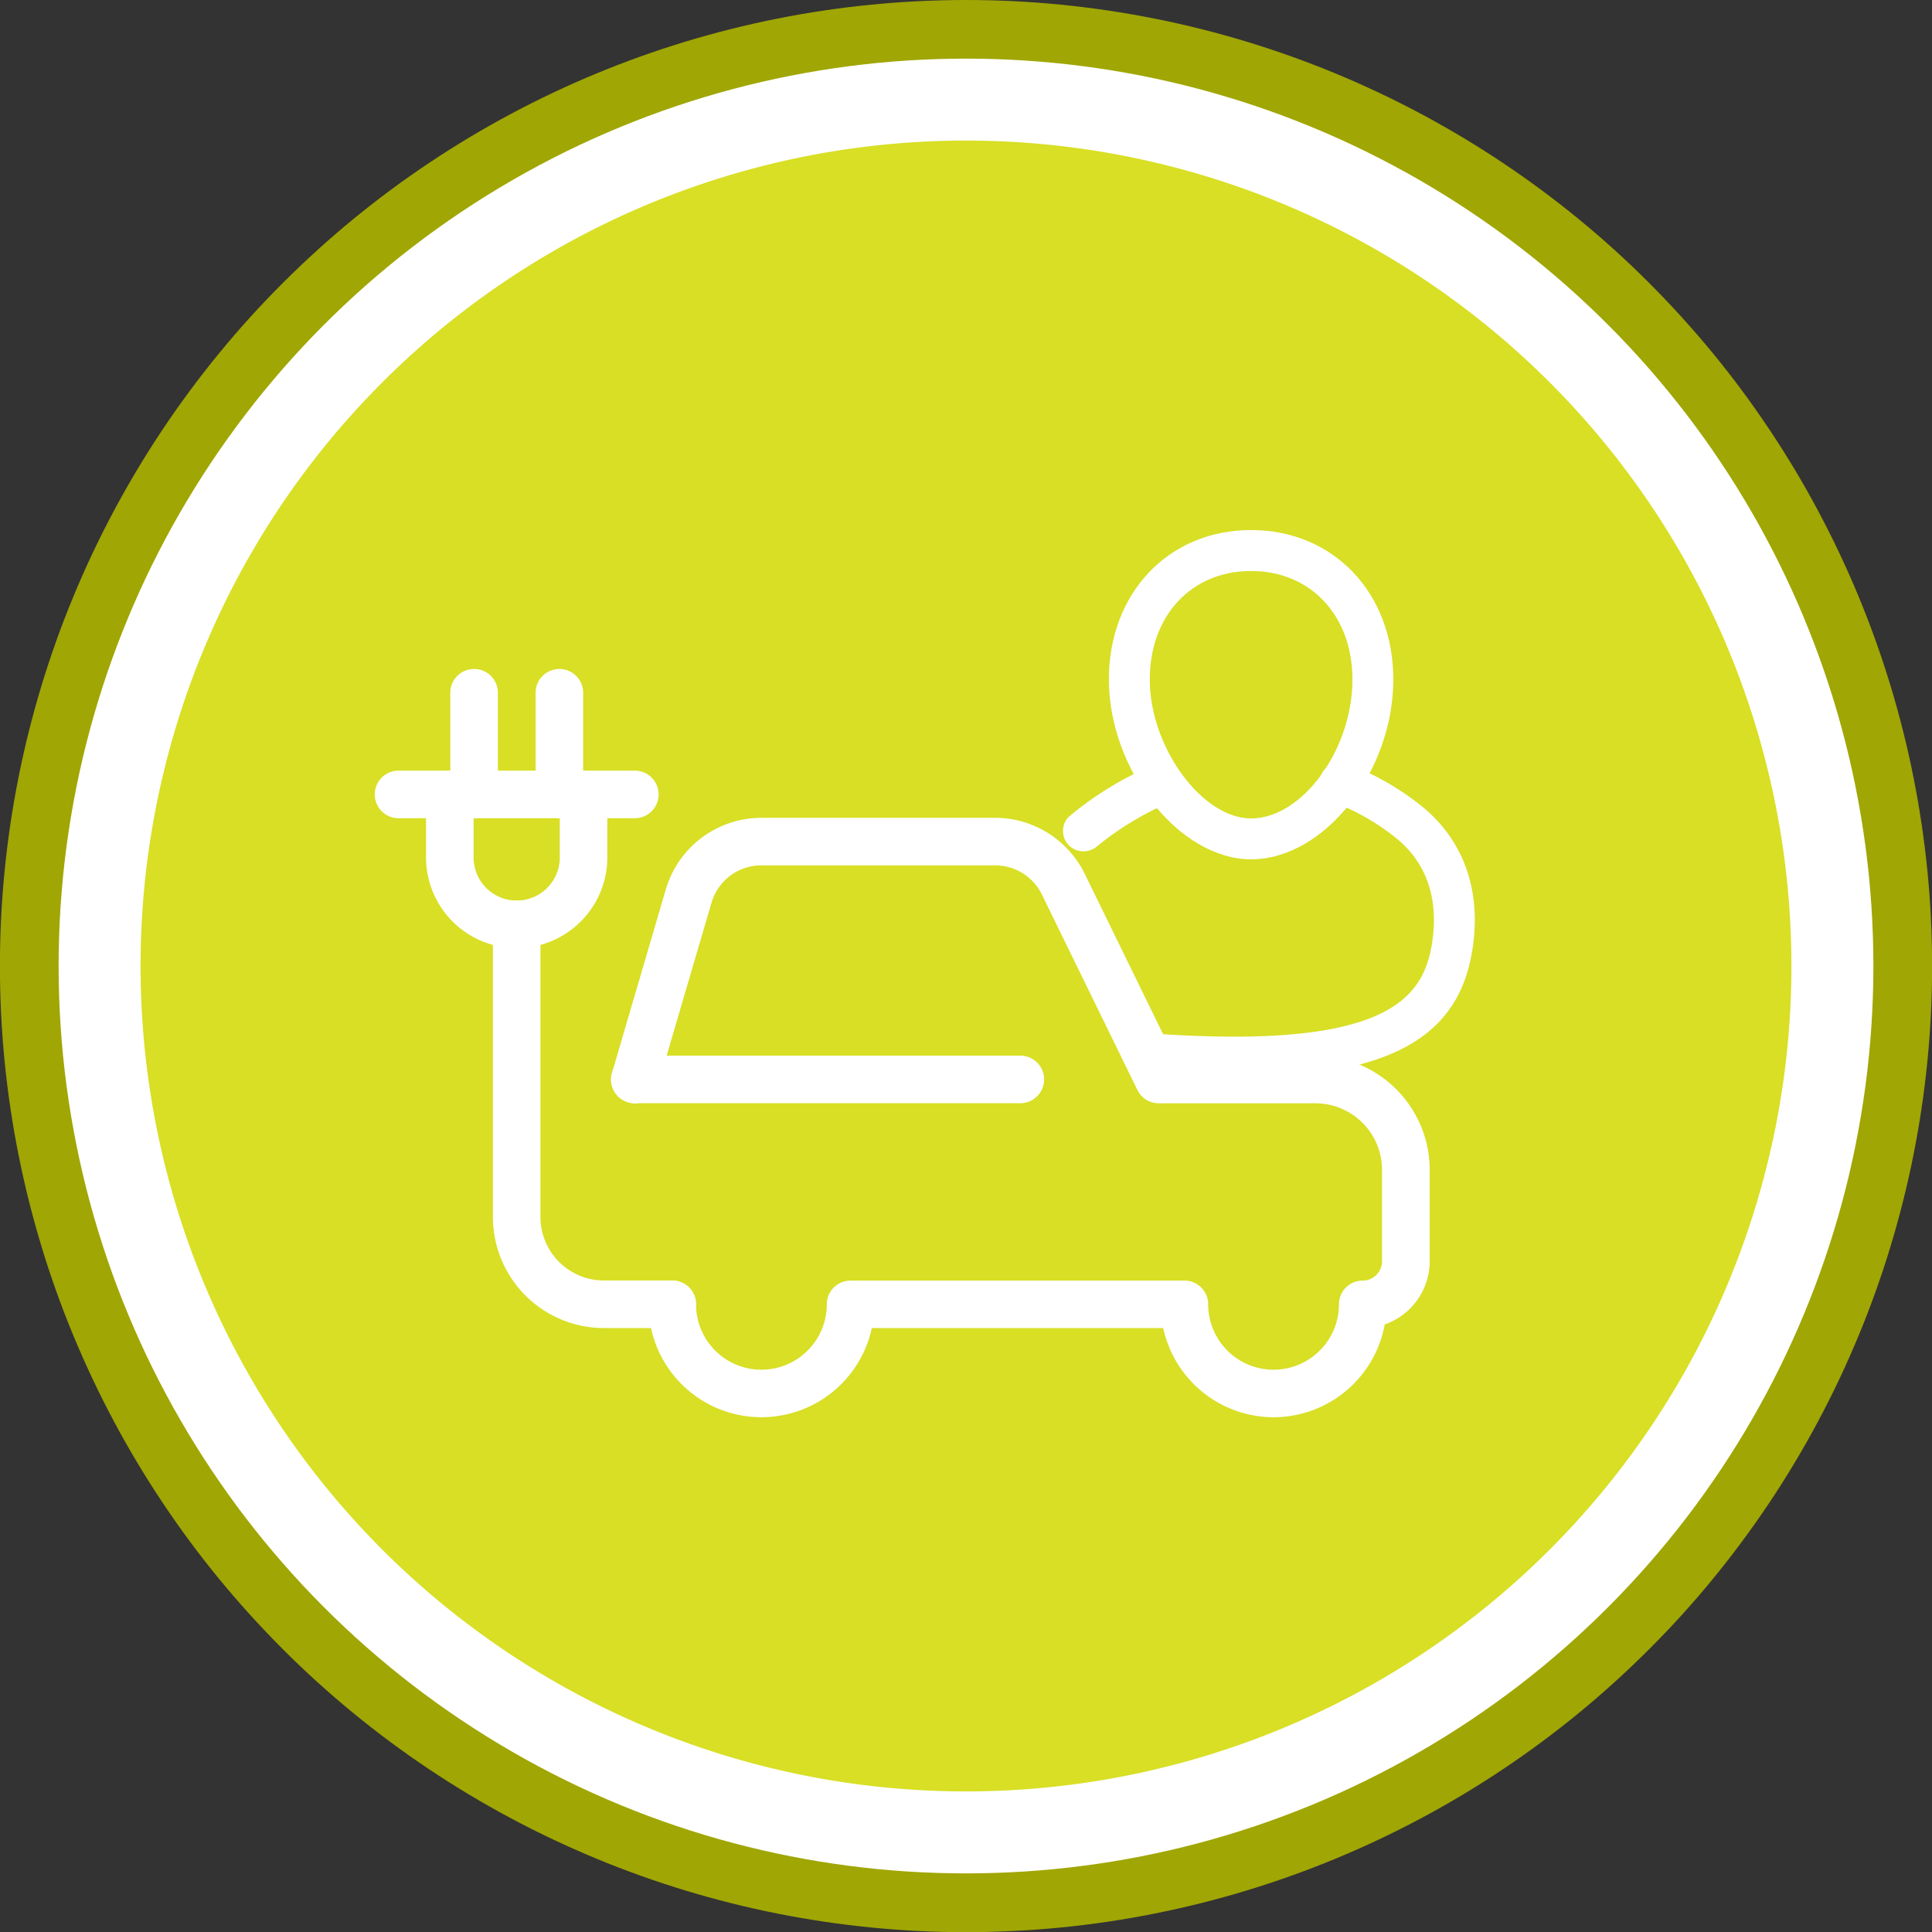 <svg xmlns="http://www.w3.org/2000/svg" width="154.667" height="154.667" viewBox="0 0 154.667 154.667">
  <rect x="0" y="0" width="154.667" height="154.667" fill="#333333" stroke="none"/>
  <g id="Grupo_63856" data-name="Grupo 63856" transform="translate(-462 -4633.676)">
    <g id="Grupo_63466" data-name="Grupo 63466" transform="translate(-11 287)">
      <g id="Grupo_61389" data-name="Grupo 61389" transform="translate(473 4346.676)">
        <path id="Trazado_105094" data-name="Trazado 105094" d="M2682.54,6466.171q3.8,0,7.58.373t7.507,1.114q3.727.739,7.362,1.843t7.146,2.557q3.51,1.453,6.861,3.244t6.51,3.9q3.158,2.111,6.1,4.521t5.623,5.1q2.687,2.687,5.1,5.623t4.521,6.1q2.111,3.157,3.9,6.509t3.245,6.861q1.454,3.509,2.557,7.145t1.844,7.362q.741,3.727,1.114,7.506t.373,7.581q0,3.8-.373,7.58t-1.114,7.508q-.742,3.726-1.844,7.361t-2.557,7.146q-1.455,3.51-3.245,6.861t-3.9,6.51q-2.111,3.158-4.521,6.1t-5.1,5.623q-2.686,2.689-5.623,5.1t-6.1,4.521q-3.159,2.111-6.51,3.9t-6.861,3.244q-3.509,1.454-7.146,2.557t-7.362,1.844q-3.725.743-7.507,1.114t-7.58.373q-3.8,0-7.58-.373t-7.507-1.114q-3.725-.741-7.362-1.844t-7.146-2.557q-3.51-1.455-6.86-3.244t-6.51-3.9q-3.159-2.109-6.1-4.521t-5.624-5.1q-2.686-2.687-5.1-5.623t-4.521-6.1q-2.111-3.16-3.9-6.51t-3.244-6.861q-1.455-3.509-2.557-7.146t-1.844-7.361q-.741-3.727-1.113-7.508t-.372-7.58q0-3.8.372-7.581t1.113-7.506q.741-3.725,1.844-7.362t2.557-7.145q1.453-3.511,3.244-6.861t3.9-6.509q2.111-3.159,4.521-6.1t5.1-5.623q2.688-2.688,5.624-5.1t6.1-4.521q3.158-2.109,6.51-3.9t6.86-3.244q3.51-1.455,7.146-2.557t7.362-1.843q3.726-.743,7.507-1.114T2682.54,6466.171Z" transform="translate(-2605.207 -6466.171)" fill="#a0a603"/>
        <circle id="Elipse_1224" data-name="Elipse 1224" cx="72.641" cy="72.641" r="72.641" transform="translate(4.693 4.693)" fill="#fff"/>
        <path id="shutterstock_1802230447" d="M66.08,0A66.08,66.08,0,1,1,0,66.08,66.08,66.08,0,0,1,66.08,0Z" transform="translate(11.253 11.253)" fill="#d8df25"/>
      </g>
      <g id="Grupo_63678" data-name="Grupo 63678" transform="translate(463.388 3818.464)">
        <g id="Grupo_63669" data-name="Grupo 63669" transform="translate(94.708 570.65)">
          <g id="Grupo_63668" data-name="Grupo 63668">
            <g id="team" transform="translate(3.676)">
              <g id="Grupo_63665" data-name="Grupo 63665">
                <g id="Grupo_63664" data-name="Grupo 63664">
                  <path id="Trazado_141746" data-name="Trazado 141746" d="M89.586,597.005c-5.745,0-11.384-7.131-11.384-14.4,0-6.93,4.788-11.96,11.384-11.96s11.386,5.03,11.386,11.96C100.972,590.01,95.439,597.005,89.586,597.005Zm0-23.082c-4.776,0-8.111,3.573-8.111,8.687,0,5.405,4.17,11.122,8.111,11.122,4.1,0,8.114-5.509,8.114-11.122C97.7,577.5,94.364,573.923,89.586,573.923Z" transform="translate(-78.202 -570.65)" fill="#fff"/>
                </g>
              </g>
            </g>
            <g id="Grupo_63666" data-name="Grupo 63666" transform="translate(4.736 18.597)">
              <path id="Trazado_141747" data-name="Trazado 141747" d="M87.873,608.088c-2.259,0-4.741-.105-7.463-.312a1.636,1.636,0,1,1,.248-3.262c18.918,1.441,22.235-2.493,23.011-6.951.455-2.577.309-6.182-2.958-8.743a18.388,18.388,0,0,0-4.941-2.789,1.636,1.636,0,0,1,1.148-3.064,21.688,21.688,0,0,1,5.813,3.279c3.544,2.778,5.023,7,4.161,11.882C105.693,605.019,100.046,608.088,87.873,608.088Z" transform="translate(-78.898 -582.861)" fill="#fff"/>
            </g>
            <g id="Grupo_63667" data-name="Grupo 63667" transform="translate(0 18.735)">
              <path id="Trazado_141748" data-name="Trazado 141748" d="M77.427,589.934a1.629,1.629,0,0,1-1.17-2.769,26.781,26.781,0,0,1,6.722-4.123,1.637,1.637,0,0,1,1.072,3.093,24.25,24.25,0,0,0-5.53,3.392A1.665,1.665,0,0,1,77.427,589.934Z" transform="translate(-75.788 -582.952)" fill="#fff"/>
            </g>
          </g>
        </g>
        <g id="Grupo_63677" data-name="Grupo 63677" transform="translate(39.612 581.765)">
          <g id="Grupo_63670" data-name="Grupo 63670" transform="translate(18.919 11.91)">
            <path id="Trazado_141749" data-name="Trazado 141749" d="M105.075,633.763a9.056,9.056,0,0,1-8.839-7.14H72.909a9.042,9.042,0,0,1-17.881-1.9,1.9,1.9,0,1,1,3.807,0,5.234,5.234,0,1,0,10.469,0,1.9,1.9,0,0,1,1.9-1.9H97.936a1.9,1.9,0,0,1,1.9,1.9,5.234,5.234,0,1,0,10.469,0,1.9,1.9,0,0,1,1.9-1.9,1.551,1.551,0,0,0,1.55-1.547v-7.313a5.338,5.338,0,0,0-5.332-5.332H95.88a1.908,1.908,0,0,1-1.71-1.068l-7.654-15.661a4.162,4.162,0,0,0-3.716-2.32H64.047a4.155,4.155,0,0,0-3.967,2.971l-4.315,14.709a1.9,1.9,0,0,1-3.654-1.072l4.313-14.707a7.986,7.986,0,0,1,7.622-5.708H82.8a8,8,0,0,1,7.138,4.455l7.132,14.593h11.361a9.15,9.15,0,0,1,9.139,9.139v7.313a5.366,5.366,0,0,1-3.6,5.058A9.058,9.058,0,0,1,105.075,633.763Z" transform="translate(-52.034 -585.768)" fill="#fff"/>
          </g>
          <g id="Grupo_63671" data-name="Grupo 63671" transform="translate(9.459 18.544)">
            <path id="Trazado_141750" data-name="Trazado 141750" d="M60.18,624.345H54.71a8.9,8.9,0,0,1-8.887-8.887V592.028a1.9,1.9,0,1,1,3.807,0v23.431a5.085,5.085,0,0,0,5.079,5.079H60.18a1.9,1.9,0,1,1,0,3.807Z" transform="translate(-45.823 -590.124)" fill="#fff"/>
          </g>
          <g id="Grupo_63672" data-name="Grupo 63672" transform="translate(4.106 8.146)">
            <path id="Trazado_141751" data-name="Trazado 141751" d="M49.565,597.5a7.266,7.266,0,0,1-7.257-7.259V585.2a1.9,1.9,0,0,1,3.807,0v5.043a3.45,3.45,0,1,0,6.9,0V585.2a1.9,1.9,0,0,1,3.807,0v5.043A7.267,7.267,0,0,1,49.565,597.5Z" transform="translate(-42.308 -583.297)" fill="#fff"/>
          </g>
          <g id="Grupo_63673" data-name="Grupo 63673" transform="translate(0 8.146)">
            <path id="Trazado_141752" data-name="Trazado 141752" d="M60.434,587.1H41.516a1.9,1.9,0,1,1,0-3.807H60.434a1.9,1.9,0,0,1,0,3.807Z" transform="translate(-39.612 -583.297)" fill="#fff"/>
          </g>
          <g id="Grupo_63674" data-name="Grupo 63674" transform="translate(6.046)">
            <path id="Trazado_141753" data-name="Trazado 141753" d="M45.486,589.9a1.9,1.9,0,0,1-1.9-1.9v-8.146a1.9,1.9,0,0,1,3.807,0V588A1.9,1.9,0,0,1,45.486,589.9Z" transform="translate(-43.582 -577.948)" fill="#fff"/>
          </g>
          <g id="Grupo_63675" data-name="Grupo 63675" transform="translate(12.874)">
            <path id="Trazado_141754" data-name="Trazado 141754" d="M49.969,589.9a1.9,1.9,0,0,1-1.9-1.9v-8.146a1.9,1.9,0,0,1,3.807,0V588A1.9,1.9,0,0,1,49.969,589.9Z" transform="translate(-48.065 -577.948)" fill="#fff"/>
          </g>
          <g id="Grupo_63676" data-name="Grupo 63676" transform="translate(18.918 30.958)">
            <path id="Trazado_141755" data-name="Trazado 141755" d="M84.8,602.082H53.938a1.9,1.9,0,1,1,0-3.807H84.8a1.9,1.9,0,1,1,0,3.807Z" transform="translate(-52.034 -598.275)" fill="#fff"/>
          </g>
        </g>
      </g>
    </g>
  </g>
</svg>
